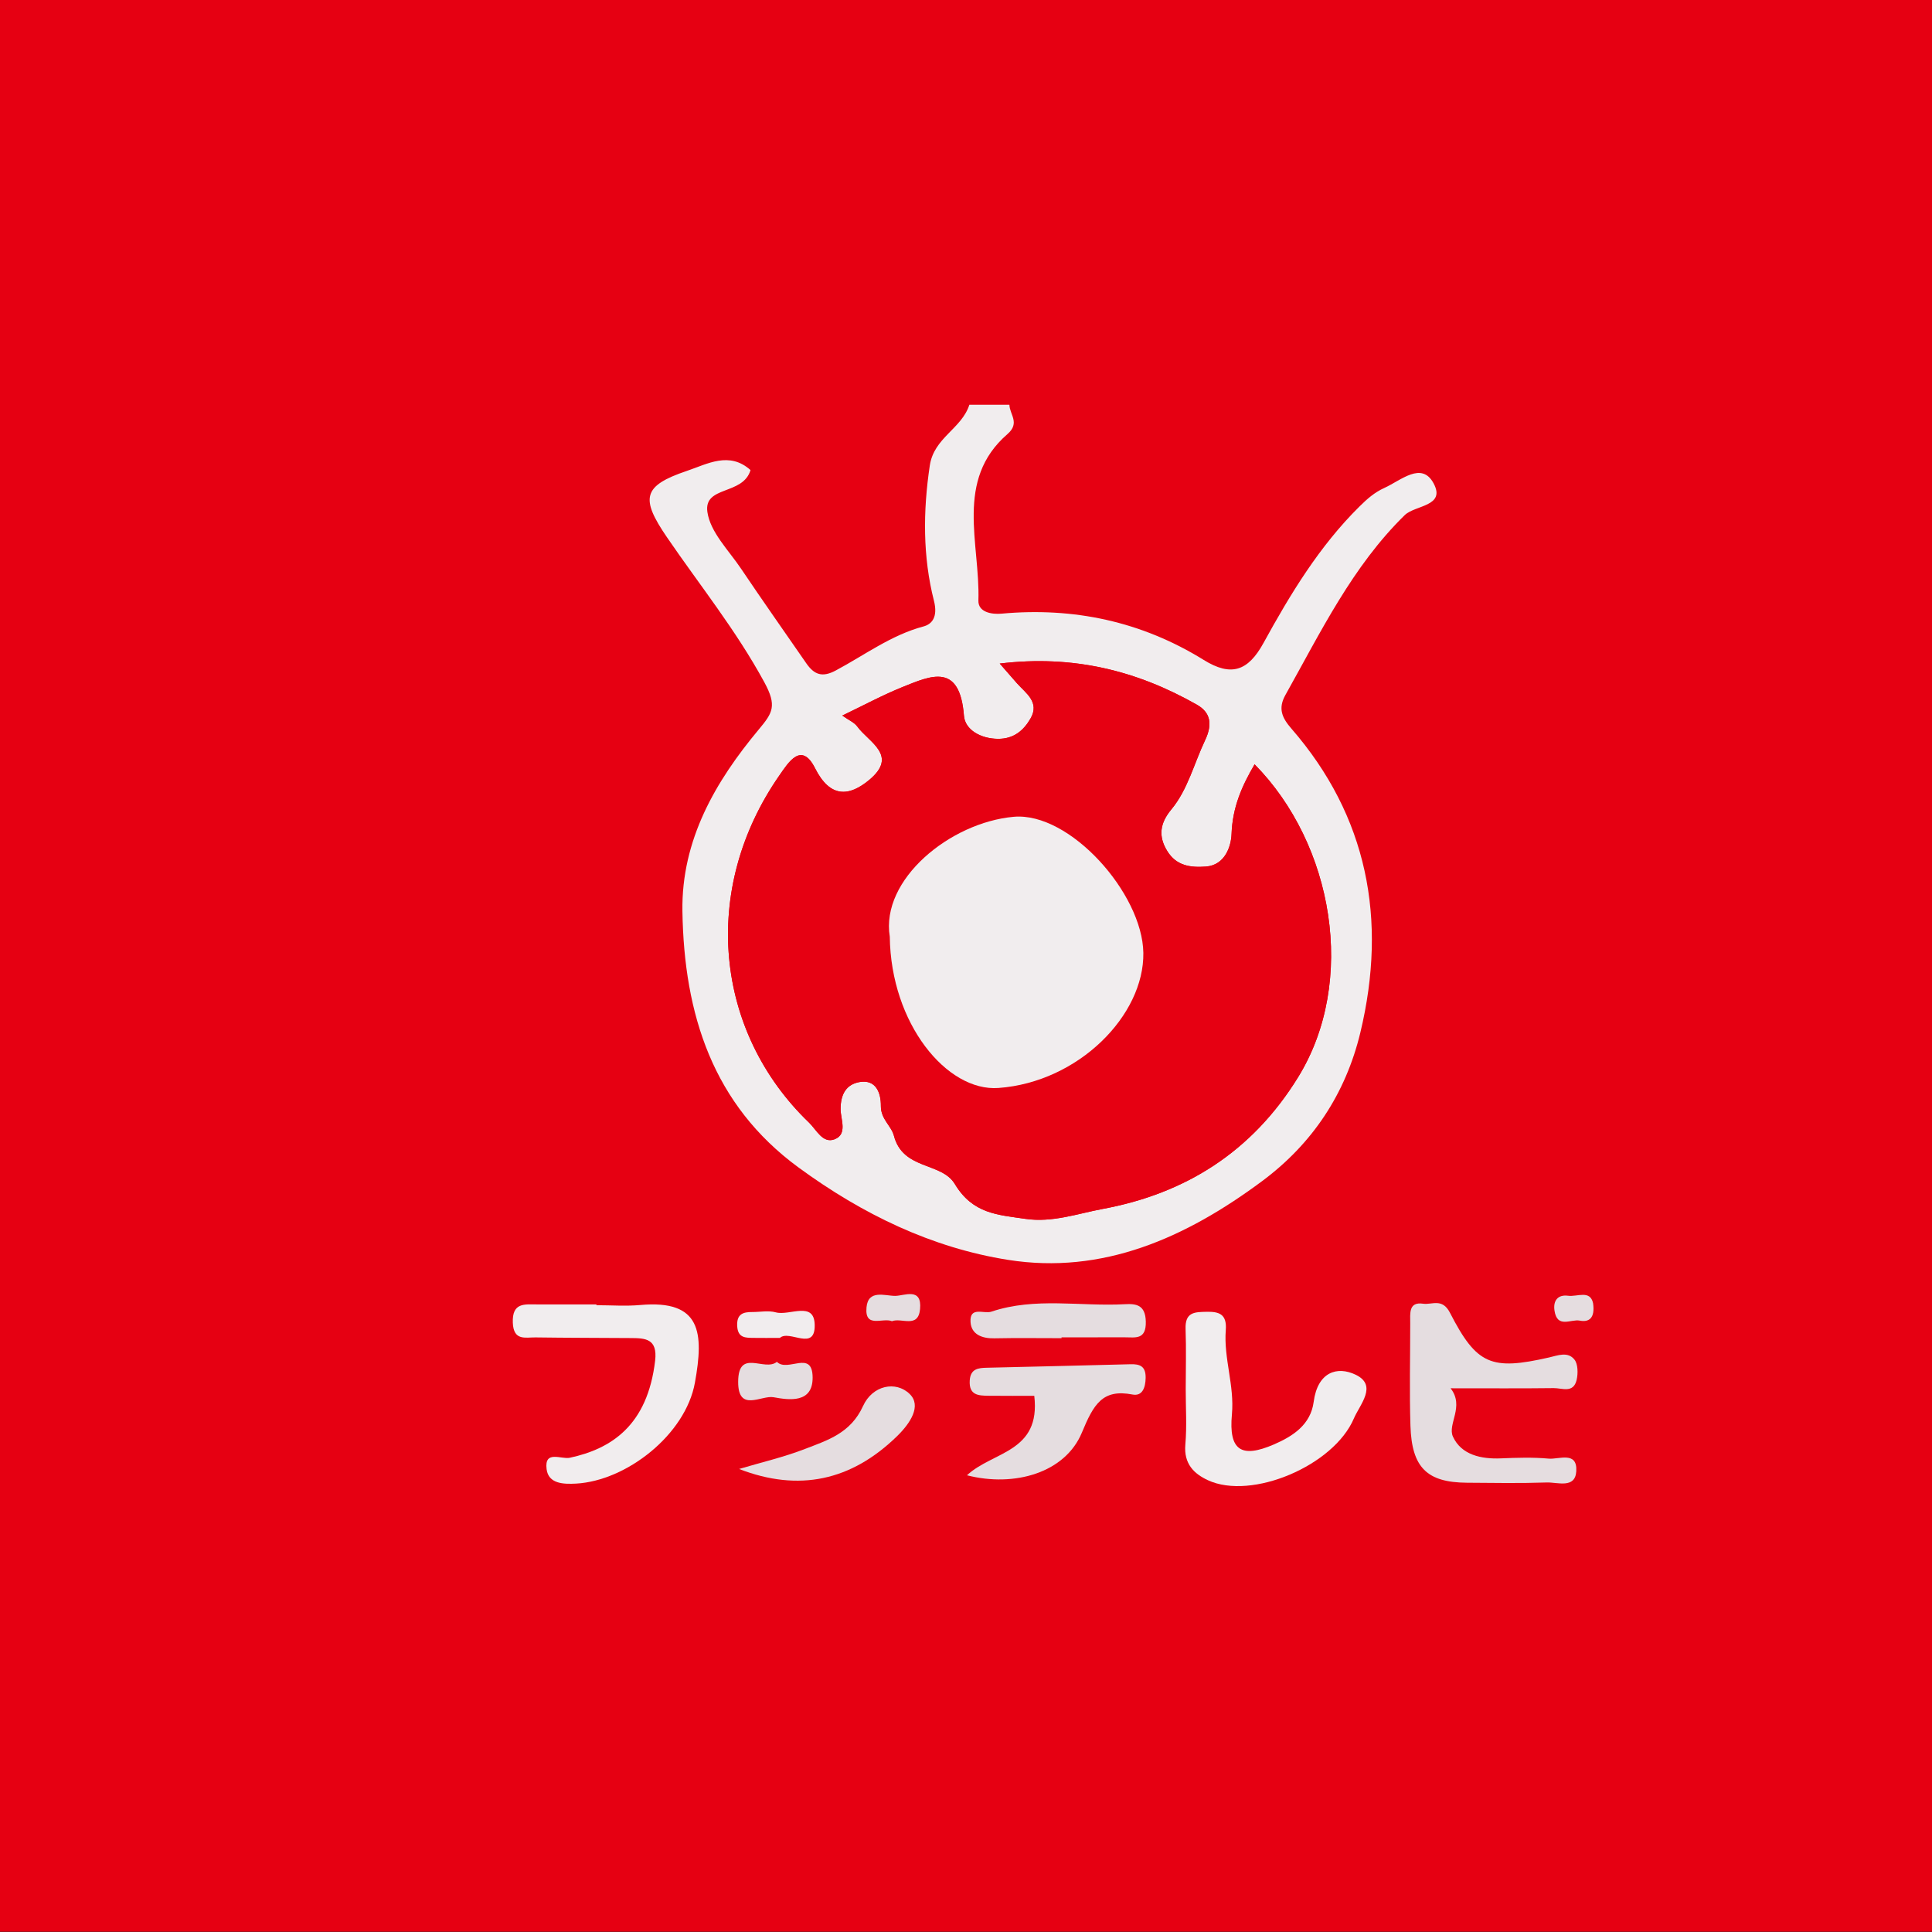 <?xml version="1.0" encoding="UTF-8" standalone="no"?>
<!-- Generator: Adobe Illustrator 16.0.0, SVG Export Plug-In . SVG Version: 6.00 Build 0)  -->

<svg
   version="1.1"
   id="Layer_1"
   x="0px"
   y="0px"
   width="280px"
   height="280px"
   viewBox="0 0 280 280"
   enable-background="new 0 0 280 280"
   xml:space="preserve"
   sodipodi:docname="fujitv.svg"
   inkscape:version="1.2.2 (732a01da63, 2022-12-09)"
   xmlns:inkscape="http://www.inkscape.org/namespaces/inkscape"
   xmlns:sodipodi="http://sodipodi.sourceforge.net/DTD/sodipodi-0.dtd"
   xmlns="http://www.w3.org/2000/svg"
   xmlns:svg="http://www.w3.org/2000/svg"><rect x="0" y="0" width="280" height="280" fill="#333333" stroke="none"/><defs
   id="defs35" /><sodipodi:namedview
   id="namedview33"
   pagecolor="#ffffff"
   bordercolor="#000000"
   borderopacity="0.25"
   inkscape:showpageshadow="2"
   inkscape:pageopacity="0.0"
   inkscape:pagecheckerboard="0"
   inkscape:deskcolor="#d1d1d1"
   showgrid="false"
   inkscape:zoom="2.9071429"
   inkscape:cx="115.06143"
   inkscape:cy="140.17199"
   inkscape:window-width="1920"
   inkscape:window-height="1007"
   inkscape:window-x="-7"
   inkscape:window-y="-7"
   inkscape:window-maximized="1"
   inkscape:current-layer="Layer_1" />
<rect
   y="-0.042"
   fill-rule="evenodd"
   clip-rule="evenodd"
   fill="#E92328"
   width="280"
   height="280"
   id="rect2"
   style="fill:#e60012;fill-opacity:1" />
<g
   id="g30">
	<path
   fill-rule="evenodd"
   clip-rule="evenodd"
   fill="#F1EDEE"
   d="M146.291,58.655c0.021,1.409,1.582,2.638-0.279,4.253   c-7.698,6.673-3.951,15.866-4.214,24.124c-0.055,1.693,1.916,2.036,3.36,1.903c10.411-0.953,20.254,1.107,29.294,6.708   c3.948,2.447,6.41,1.656,8.665-2.458c3.913-7.138,8.126-14.062,13.893-19.765c1.145-1.132,2.19-2.057,3.634-2.712   c2.413-1.097,5.39-3.87,7.119-0.667c1.82,3.368-2.676,3.146-4.181,4.617c-7.549,7.382-12.159,16.904-17.293,26.07   c-1.109,1.985-0.464,3.331,0.875,4.872c11.005,12.663,13.93,27.628,9.993,44.028c-2.135,8.891-6.953,16.128-14.226,21.537   c-11.14,8.284-23.163,13.587-36.834,11.425c-11.004-1.742-21.051-6.565-30.373-13.395c-12.396-9.081-16.591-22.166-16.822-37.136   c-0.16-10.368,4.825-18.858,11.075-26.349c2.007-2.406,2.664-3.401,0.782-6.863c-4.096-7.531-9.353-14.041-14.097-20.983   c-3.855-5.641-3.546-7.446,2.892-9.62c2.995-1.013,6.146-2.862,9.218-0.117c-1.081,3.681-6.798,2.221-6.251,6.07   c0.417,2.932,3.078,5.542,4.865,8.2c3.104,4.615,6.307,9.156,9.466,13.729c1.138,1.646,2.304,2.096,4.251,1.058   c4.188-2.232,8.067-5.156,12.736-6.395c1.181-0.314,2.13-1.312,1.514-3.734c-1.623-6.371-1.589-12.979-0.6-19.586   c0.609-4.063,4.611-5.308,5.737-8.813C142.423,58.655,144.356,58.655,146.291,58.655z M122.072,103.704   c0.965,0.687,1.74,0.995,2.172,1.589c1.664,2.293,6.01,4.182,1.729,7.74c-2.906,2.417-5.655,2.664-7.851-1.697   c-1.971-3.917-3.86-0.834-5.12,0.971c-11.626,16.661-9.355,37.322,4.241,50.384c1.093,1.05,1.986,3.076,3.704,2.424   c1.918-0.727,0.886-2.893,0.877-4.343c-0.015-2.274,0.892-3.649,2.793-3.96c2.3-0.376,3.062,1.521,3.045,3.483   c-0.015,1.907,1.515,2.866,1.889,4.304c1.308,5.012,6.895,3.783,8.831,7.002c2.611,4.336,6.229,4.456,10.196,5.042   c3.946,0.583,7.608-0.764,11.271-1.443c11.765-2.186,21.538-8.124,28.299-19.112c8.539-13.878,5.108-33.72-6.324-45.317   c-1.829,3.121-3.205,6.217-3.339,10.112c-0.057,1.658-0.883,4.501-3.726,4.708c-2.247,0.163-4.271-0.106-5.597-2.257   c-1.313-2.133-1.075-4.015,0.603-6.034c2.373-2.857,3.28-6.642,4.874-9.995c1.131-2.379,0.781-4.064-1.181-5.176   c-8.735-4.957-17.967-7.242-28.57-5.96c1.218,1.396,1.853,2.134,2.498,2.859c1.284,1.444,3.34,2.728,1.96,5.111   c-0.995,1.719-2.418,2.957-4.717,2.939c-2.501-0.02-4.769-1.305-4.928-3.35c-0.602-7.725-4.77-5.818-8.854-4.176   C127.927,100.726,125.126,102.244,122.072,103.704z"
   id="path4" />
	<path
   fill-rule="evenodd"
   clip-rule="evenodd"
   fill="#E5DDE0"
   d="M210.23,201.2c2.062,2.637-0.49,5.2,0.342,7.011   c1.221,2.657,4.114,3.267,6.941,3.147c2.313-0.097,4.642-0.173,6.941,0.037c1.479,0.134,4.16-1.126,3.992,1.815   c-0.146,2.583-2.719,1.589-4.281,1.642c-3.854,0.131-7.718,0.065-11.574,0.036c-5.775-0.044-7.989-2.181-8.179-8.257   c-0.155-4.94-0.03-9.893-0.031-14.839c0-1.423-0.262-3.154,1.857-2.85c1.321,0.189,2.785-0.863,3.906,1.322   c3.871,7.545,5.989,8.371,14.335,6.474c1.293-0.294,2.75-0.919,3.718,0.326c0.495,0.636,0.516,1.987,0.306,2.899   c-0.463,2.017-2.121,1.198-3.326,1.212C220.558,201.232,215.937,201.2,210.23,201.2z"
   id="path6" />
	<path
   fill-rule="evenodd"
   clip-rule="evenodd"
   fill="#F1EDEE"
   d="M171.844,201.3c0.004-2.894,0.085-5.79-0.021-8.679   c-0.093-2.49,1.339-2.466,3.004-2.504c1.793-0.041,3.011,0.281,2.823,2.647c-0.321,4.105,1.275,8.011,0.888,12.223   c-0.482,5.25,1.376,6.389,6.089,4.351c2.723-1.18,5.323-2.833,5.762-6.175c0.571-4.329,3.406-5.229,6.109-3.915   c3.188,1.551,0.575,4.31-0.284,6.327c-2.917,6.852-14.827,11.885-21.156,8.948c-1.961-0.911-3.517-2.332-3.268-5.17   C172.023,206.69,171.84,203.985,171.844,201.3z"
   id="path8" />
	<path
   fill-rule="evenodd"
   clip-rule="evenodd"
   fill="#F1EDEE"
   d="M86.44,189.16c2.12,0,4.251,0.162,6.355-0.028   c8.837-0.796,9.229,4.005,7.916,11.262c-1.362,7.524-9.904,14.217-17.222,14.62c-1.817,0.099-4.004,0.042-4.272-2.093   c-0.353-2.816,2.128-1.387,3.363-1.651c6.01-1.294,11.265-4.671,12.367-14.073c0.375-3.201-1.45-3.259-3.478-3.275   c-4.623-0.035-9.247-0.028-13.869-0.094c-1.427-0.021-3.174,0.546-3.278-2.127c-0.113-2.953,1.705-2.657,3.451-2.655   c2.888,0.005,5.778,0.001,8.666,0.001C86.44,189.085,86.44,189.122,86.44,189.16z"
   id="path10" />
	<path
   fill-rule="evenodd"
   clip-rule="evenodd"
   fill="#E5DDE0"
   d="M140.139,213.809c3.758-3.497,10.721-3.297,9.756-11.518   c-1.901,0-4.286,0.024-6.672-0.008c-1.384-0.02-2.822-0.048-2.681-2.223c0.11-1.708,1.27-1.808,2.458-1.836   c6.951-0.17,13.901-0.32,20.852-0.509c1.327-0.035,2.208,0.265,2.183,1.972c-0.022,1.442-0.489,2.69-1.901,2.418   c-4.362-0.843-5.637,1.419-7.343,5.525C154.381,213.439,147.034,215.577,140.139,213.809z"
   id="path12" />
	<path
   fill-rule="evenodd"
   clip-rule="evenodd"
   fill="#E5DDE0"
   d="M107.114,212.896c3.194-0.952,6.456-1.704,9.564-2.909   c3.247-1.256,6.608-2.273,8.397-6.208c1.371-3.015,4.75-3.706,6.762-1.752c1.767,1.717,0.071,4.259-1.801,6.089   C123.37,214.631,115.744,216.243,107.114,212.896z"
   id="path14" />
	<path
   fill-rule="evenodd"
   clip-rule="evenodd"
   fill="#E5DDE0"
   d="M153.847,193.94c-3.253,0-6.506-0.048-9.759,0.02   c-1.712,0.034-3.322-0.533-3.431-2.364c-0.138-2.326,1.929-1.134,3.023-1.502c6.364-2.132,12.904-0.723,19.357-1.08   c1.623-0.09,2.966,0.092,3.021,2.521c0.063,2.681-1.533,2.277-3.021,2.28c-3.063,0.008-6.128,0.003-9.191,0.003   C153.847,193.859,153.847,193.899,153.847,193.94z"
   id="path16" />
	<path
   fill-rule="evenodd"
   clip-rule="evenodd"
   fill="#E5DDE0"
   d="M112.595,197.368c1.556,1.573,5.137-1.829,5.177,2.248   c0.037,3.782-3.388,3.301-5.661,2.882c-1.758-0.324-5.151,2.247-5.13-2.244C107.003,195.351,110.791,198.844,112.595,197.368z"
   id="path18" />
	<path
   fill-rule="evenodd"
   clip-rule="evenodd"
   fill="#F1EDEE"
   d="M113.028,193.901c-1.487,0-2.637,0.016-3.785-0.004   c-1.142-0.021-2.317,0.065-2.404-1.738c-0.084-1.745,0.891-2.015,2.163-2.01c1.15,0.006,2.359-0.249,3.438,0.047   c1.962,0.539,5.552-1.708,5.633,1.795C118.165,195.964,114.389,192.643,113.028,193.901z"
   id="path20" />
	<path
   fill-rule="evenodd"
   clip-rule="evenodd"
   fill="#E5DDE0"
   d="M129.267,191.477c-1.338-0.56-3.967,1.099-3.686-2.003   c0.239-2.635,2.685-1.662,4.156-1.666c1.324-0.003,3.909-1.295,3.604,1.921C133.07,192.576,130.661,190.932,129.267,191.477z"
   id="path22" />
	<path
   fill-rule="evenodd"
   clip-rule="evenodd"
   fill="#E5DDE0"
   d="M230.88,188.871c0.317,2.203-0.619,2.781-1.932,2.523   c-1.272-0.252-3.264,1.18-3.658-1.444c-0.225-1.499,0.522-2.352,1.968-2.16C228.599,187.967,230.454,186.907,230.88,188.871z"
   id="path24" />
	<path
   fill-rule="evenodd"
   clip-rule="evenodd"
   fill="#E92328"
   d="M122.072,103.704c3.054-1.459,5.855-2.978,8.777-4.153   c4.083-1.642,8.252-3.548,8.854,4.176c0.159,2.045,2.427,3.33,4.928,3.35c2.299,0.018,3.722-1.22,4.717-2.939   c1.38-2.383-0.676-3.667-1.96-5.111c-0.646-0.726-1.28-1.463-2.498-2.859c10.604-1.282,19.835,1.003,28.57,5.96   c1.962,1.112,2.312,2.797,1.181,5.176c-1.594,3.353-2.501,7.138-4.874,9.995c-1.678,2.019-1.916,3.901-0.603,6.034   c1.326,2.151,3.35,2.42,5.597,2.257c2.843-0.207,3.669-3.05,3.726-4.708c0.134-3.895,1.51-6.991,3.339-10.112   c11.433,11.597,14.863,31.439,6.324,45.317c-6.761,10.988-16.534,16.927-28.299,19.112c-3.663,0.68-7.325,2.026-11.271,1.443   c-3.968-0.586-7.585-0.706-10.196-5.042c-1.937-3.219-7.523-1.99-8.831-7.002c-0.374-1.438-1.904-2.396-1.889-4.304   c0.017-1.963-0.745-3.859-3.045-3.483c-1.901,0.311-2.808,1.686-2.793,3.96c0.009,1.45,1.042,3.616-0.877,4.343   c-1.717,0.652-2.611-1.374-3.704-2.424c-13.596-13.062-15.868-33.723-4.241-50.384c1.26-1.806,3.148-4.888,5.12-0.971   c2.196,4.361,4.945,4.114,7.851,1.697c4.28-3.558-0.065-5.447-1.729-7.74C123.812,104.699,123.037,104.39,122.072,103.704z    M128.955,135.752c0.148,12.601,8.273,22.471,15.746,21.926c11.621-0.849,21.135-10.539,21.001-19.58   c-0.128-8.614-10.646-20.453-18.795-19.721C137.711,119.203,127.603,127.453,128.955,135.752z"
   id="path26"
   style="fill:#e60012;fill-opacity:1" />
	<path
   fill-rule="evenodd"
   clip-rule="evenodd"
   fill="#F1EDEE"
   d="M128.955,135.752c-1.352-8.299,8.756-16.549,17.952-17.375   c8.149-0.731,18.667,11.107,18.795,19.721c0.134,9.041-9.38,18.731-21.001,19.58C137.228,158.223,129.103,148.353,128.955,135.752z   "
   id="path28" />
</g>
</svg>

